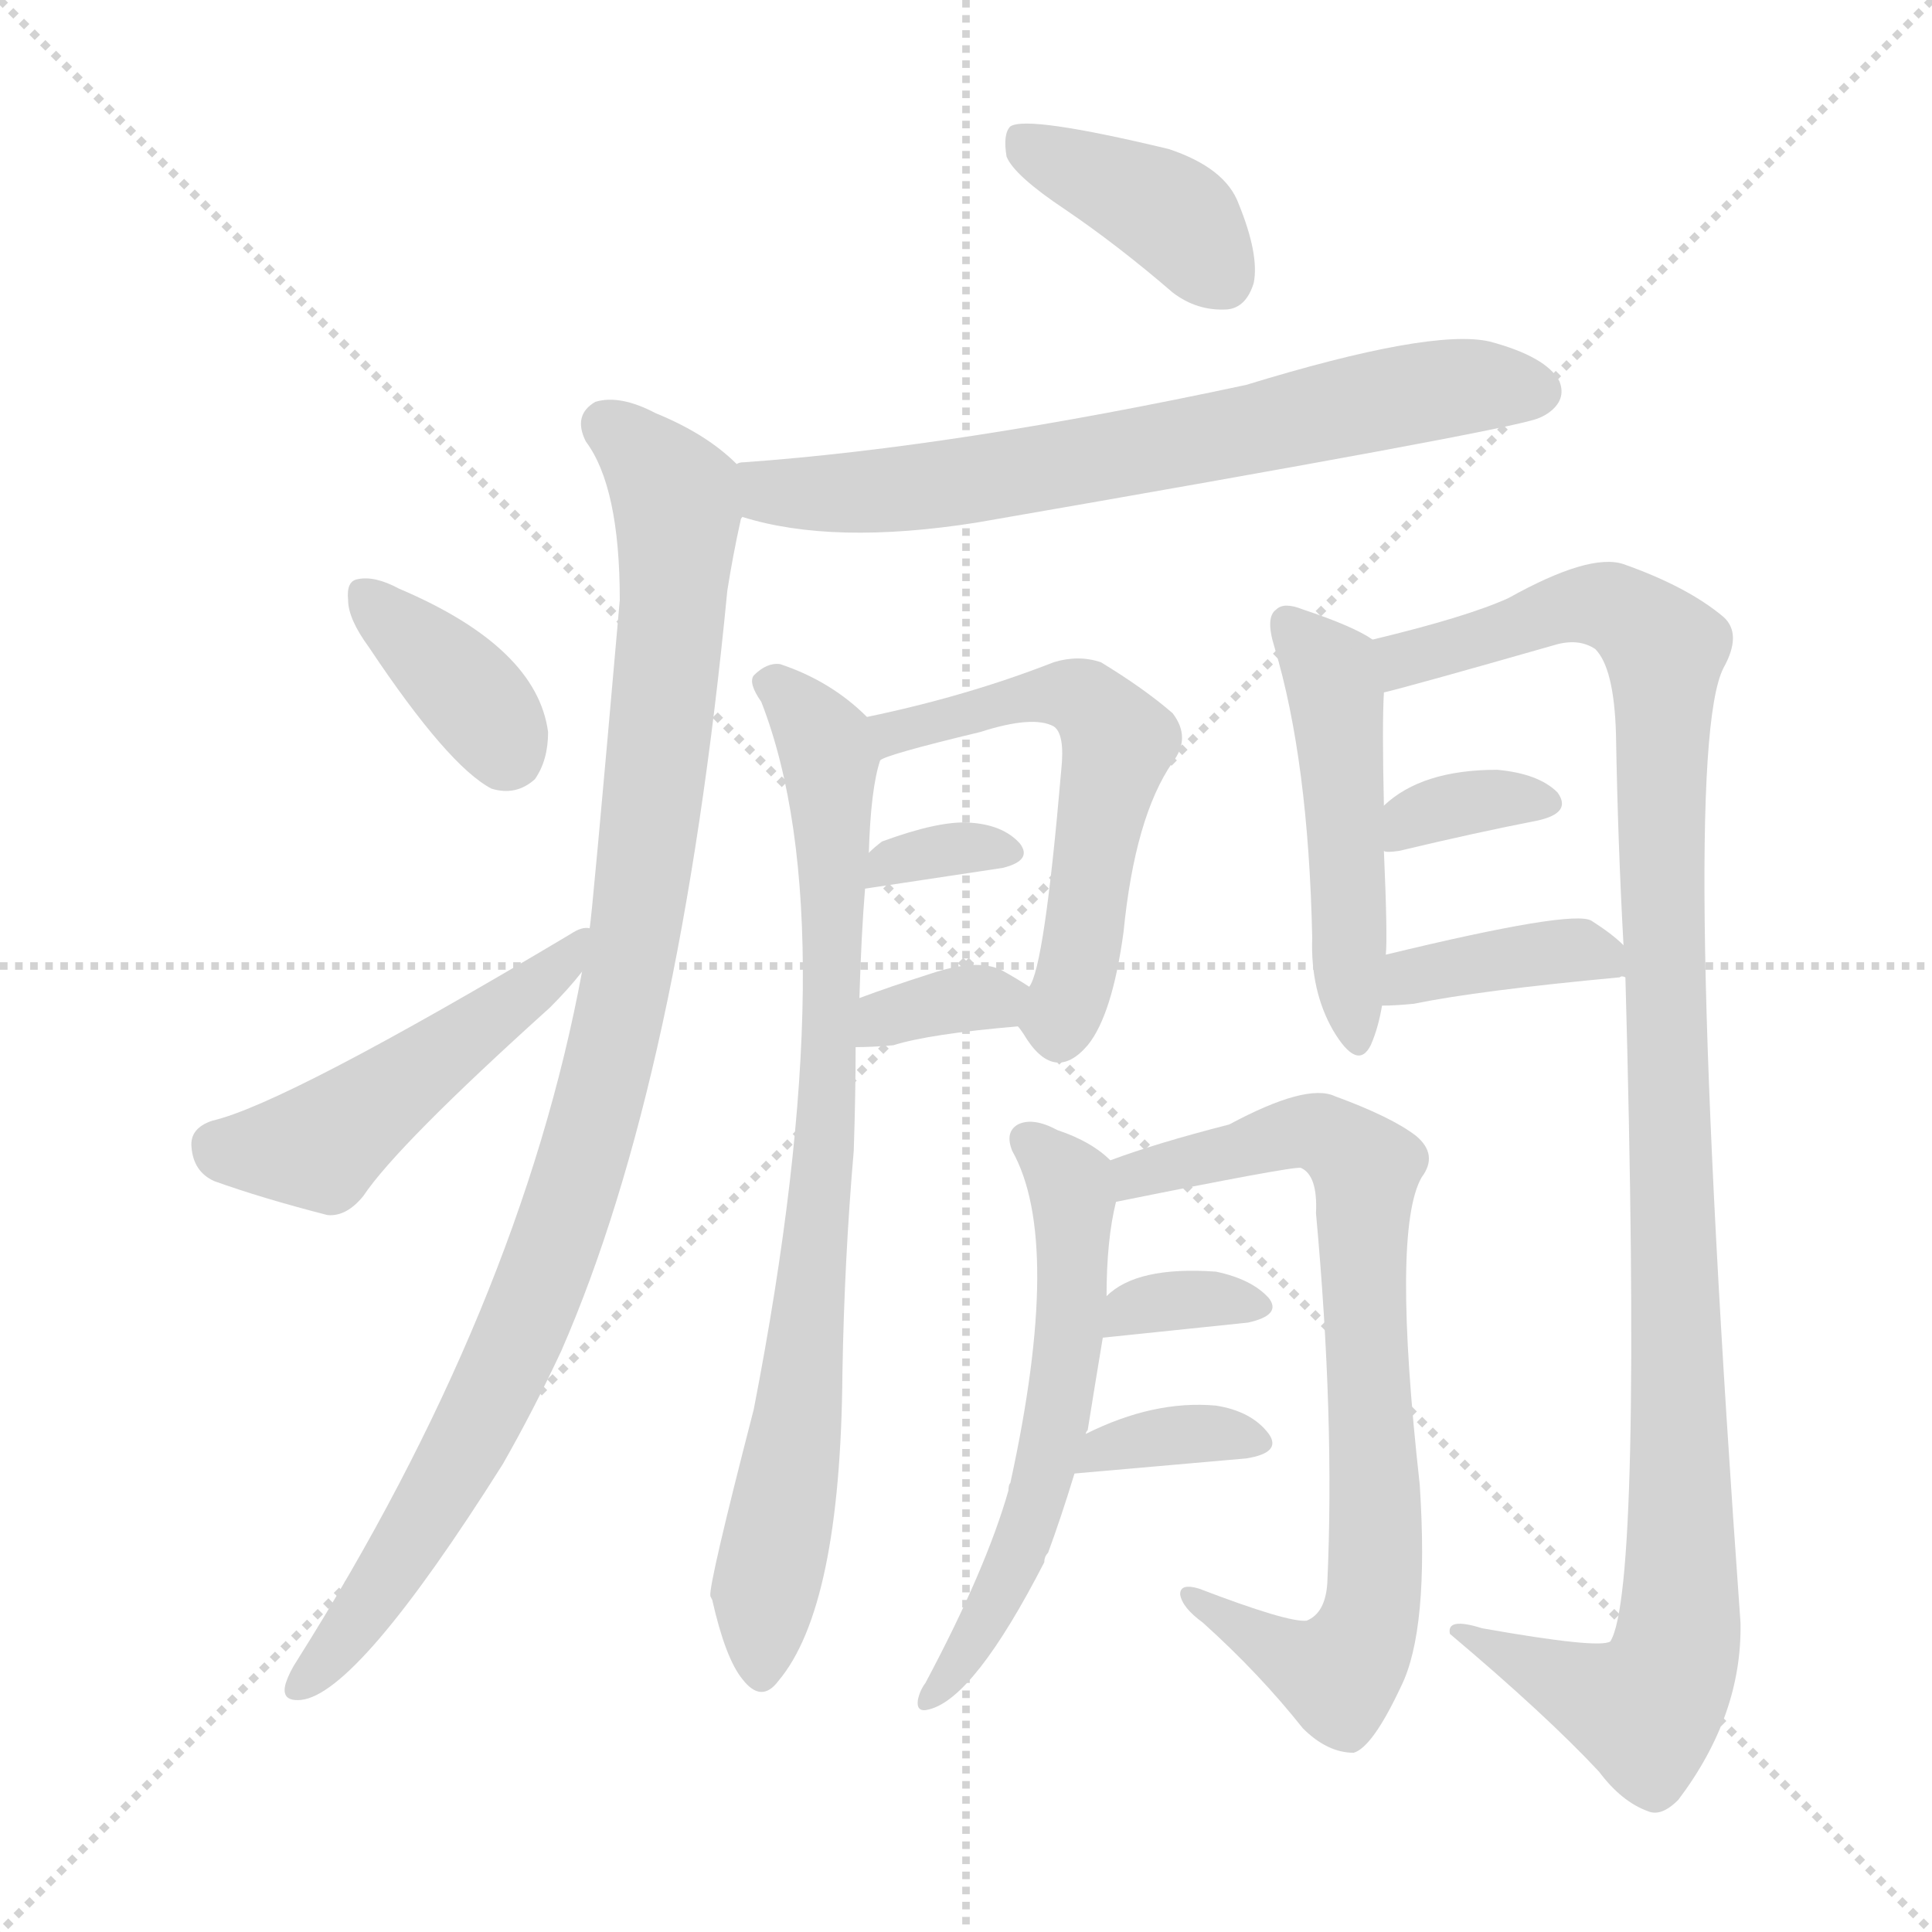 <svg version="1.1" viewBox="0 0 1024 1024" xmlns="http://www.w3.org/2000/svg">
  <g stroke="lightgray" stroke-dasharray="1,1" stroke-width="1" transform="scale(4, 4)">
    <line x1="0" y1="0" x2="256" y2="256"></line>
    <line x1="256" y1="0" x2="0" y2="256"></line>
    <line x1="128" y1="0" x2="128" y2="256"></line>
    <line x1="0" y1="128" x2="256" y2="128"></line>
  </g>
<g transform="scale(1, -1) translate(0, -900)">
   <style type="text/css">
    @keyframes keyframes0 {
      from {
       stroke: blue;
       stroke-dashoffset: 390;
       stroke-width: 128;
       }
       56% {
       animation-timing-function: step-end;
       stroke: blue;
       stroke-dashoffset: 0;
       stroke-width: 128;
       }
       to {
       stroke: black;
       stroke-width: 1024;
       }
       }
       #make-me-a-hanzi-animation-0 {
         animation: keyframes0 0.567s both;
         animation-delay: 0s;
         animation-timing-function: linear;
       }
    @keyframes keyframes1 {
      from {
       stroke: blue;
       stroke-dashoffset: 683;
       stroke-width: 128;
       }
       69% {
       animation-timing-function: step-end;
       stroke: blue;
       stroke-dashoffset: 0;
       stroke-width: 128;
       }
       to {
       stroke: black;
       stroke-width: 1024;
       }
       }
       #make-me-a-hanzi-animation-1 {
         animation: keyframes1 0.806s both;
         animation-delay: 0.567s;
         animation-timing-function: linear;
       }
    @keyframes keyframes2 {
      from {
       stroke: blue;
       stroke-dashoffset: 981;
       stroke-width: 128;
       }
       76% {
       animation-timing-function: step-end;
       stroke: blue;
       stroke-dashoffset: 0;
       stroke-width: 128;
       }
       to {
       stroke: black;
       stroke-width: 1024;
       }
       }
       #make-me-a-hanzi-animation-2 {
         animation: keyframes2 1.048s both;
         animation-delay: 1.373s;
         animation-timing-function: linear;
       }
    @keyframes keyframes3 {
      from {
       stroke: blue;
       stroke-dashoffset: 369;
       stroke-width: 128;
       }
       55% {
       animation-timing-function: step-end;
       stroke: blue;
       stroke-dashoffset: 0;
       stroke-width: 128;
       }
       to {
       stroke: black;
       stroke-width: 1024;
       }
       }
       #make-me-a-hanzi-animation-3 {
         animation: keyframes3 0.55s both;
         animation-delay: 2.422s;
         animation-timing-function: linear;
       }
    @keyframes keyframes4 {
      from {
       stroke: blue;
       stroke-dashoffset: 490;
       stroke-width: 128;
       }
       61% {
       animation-timing-function: step-end;
       stroke: blue;
       stroke-dashoffset: 0;
       stroke-width: 128;
       }
       to {
       stroke: black;
       stroke-width: 1024;
       }
       }
       #make-me-a-hanzi-animation-4 {
         animation: keyframes4 0.649s both;
         animation-delay: 2.972s;
         animation-timing-function: linear;
       }
    @keyframes keyframes5 {
      from {
       stroke: blue;
       stroke-dashoffset: 792;
       stroke-width: 128;
       }
       72% {
       animation-timing-function: step-end;
       stroke: blue;
       stroke-dashoffset: 0;
       stroke-width: 128;
       }
       to {
       stroke: black;
       stroke-width: 1024;
       }
       }
       #make-me-a-hanzi-animation-5 {
         animation: keyframes5 0.895s both;
         animation-delay: 3.621s;
         animation-timing-function: linear;
       }
    @keyframes keyframes6 {
      from {
       stroke: blue;
       stroke-dashoffset: 565;
       stroke-width: 128;
       }
       65% {
       animation-timing-function: step-end;
       stroke: blue;
       stroke-dashoffset: 0;
       stroke-width: 128;
       }
       to {
       stroke: black;
       stroke-width: 1024;
       }
       }
       #make-me-a-hanzi-animation-6 {
         animation: keyframes6 0.71s both;
         animation-delay: 4.515s;
         animation-timing-function: linear;
       }
    @keyframes keyframes7 {
      from {
       stroke: blue;
       stroke-dashoffset: 326;
       stroke-width: 128;
       }
       51% {
       animation-timing-function: step-end;
       stroke: blue;
       stroke-dashoffset: 0;
       stroke-width: 128;
       }
       to {
       stroke: black;
       stroke-width: 1024;
       }
       }
       #make-me-a-hanzi-animation-7 {
         animation: keyframes7 0.515s both;
         animation-delay: 5.225s;
         animation-timing-function: linear;
       }
    @keyframes keyframes8 {
      from {
       stroke: blue;
       stroke-dashoffset: 341;
       stroke-width: 128;
       }
       53% {
       animation-timing-function: step-end;
       stroke: blue;
       stroke-dashoffset: 0;
       stroke-width: 128;
       }
       to {
       stroke: black;
       stroke-width: 1024;
       }
       }
       #make-me-a-hanzi-animation-8 {
         animation: keyframes8 0.528s both;
         animation-delay: 5.74s;
         animation-timing-function: linear;
       }
    @keyframes keyframes9 {
      from {
       stroke: blue;
       stroke-dashoffset: 481;
       stroke-width: 128;
       }
       61% {
       animation-timing-function: step-end;
       stroke: blue;
       stroke-dashoffset: 0;
       stroke-width: 128;
       }
       to {
       stroke: black;
       stroke-width: 1024;
       }
       }
       #make-me-a-hanzi-animation-9 {
         animation: keyframes9 0.641s both;
         animation-delay: 6.268s;
         animation-timing-function: linear;
       }
    @keyframes keyframes10 {
      from {
       stroke: blue;
       stroke-dashoffset: 1089;
       stroke-width: 128;
       }
       78% {
       animation-timing-function: step-end;
       stroke: blue;
       stroke-dashoffset: 0;
       stroke-width: 128;
       }
       to {
       stroke: black;
       stroke-width: 1024;
       }
       }
       #make-me-a-hanzi-animation-10 {
         animation: keyframes10 1.136s both;
         animation-delay: 6.909s;
         animation-timing-function: linear;
       }
    @keyframes keyframes11 {
      from {
       stroke: blue;
       stroke-dashoffset: 341;
       stroke-width: 128;
       }
       53% {
       animation-timing-function: step-end;
       stroke: blue;
       stroke-dashoffset: 0;
       stroke-width: 128;
       }
       to {
       stroke: black;
       stroke-width: 1024;
       }
       }
       #make-me-a-hanzi-animation-11 {
         animation: keyframes11 0.528s both;
         animation-delay: 8.045s;
         animation-timing-function: linear;
       }
    @keyframes keyframes12 {
      from {
       stroke: blue;
       stroke-dashoffset: 387;
       stroke-width: 128;
       }
       56% {
       animation-timing-function: step-end;
       stroke: blue;
       stroke-dashoffset: 0;
       stroke-width: 128;
       }
       to {
       stroke: black;
       stroke-width: 1024;
       }
       }
       #make-me-a-hanzi-animation-12 {
         animation: keyframes12 0.565s both;
         animation-delay: 8.573s;
         animation-timing-function: linear;
       }
    @keyframes keyframes13 {
      from {
       stroke: blue;
       stroke-dashoffset: 576;
       stroke-width: 128;
       }
       65% {
       animation-timing-function: step-end;
       stroke: blue;
       stroke-dashoffset: 0;
       stroke-width: 128;
       }
       to {
       stroke: black;
       stroke-width: 1024;
       }
       }
       #make-me-a-hanzi-animation-13 {
         animation: keyframes13 0.719s both;
         animation-delay: 9.138s;
         animation-timing-function: linear;
       }
    @keyframes keyframes14 {
      from {
       stroke: blue;
       stroke-dashoffset: 757;
       stroke-width: 128;
       }
       71% {
       animation-timing-function: step-end;
       stroke: blue;
       stroke-dashoffset: 0;
       stroke-width: 128;
       }
       to {
       stroke: black;
       stroke-width: 1024;
       }
       }
       #make-me-a-hanzi-animation-14 {
         animation: keyframes14 0.866s both;
         animation-delay: 9.857s;
         animation-timing-function: linear;
       }
    @keyframes keyframes15 {
      from {
       stroke: blue;
       stroke-dashoffset: 335;
       stroke-width: 128;
       }
       52% {
       animation-timing-function: step-end;
       stroke: blue;
       stroke-dashoffset: 0;
       stroke-width: 128;
       }
       to {
       stroke: black;
       stroke-width: 1024;
       }
       }
       #make-me-a-hanzi-animation-15 {
         animation: keyframes15 0.523s both;
         animation-delay: 10.723s;
         animation-timing-function: linear;
       }
    @keyframes keyframes16 {
      from {
       stroke: blue;
       stroke-dashoffset: 349;
       stroke-width: 128;
       }
       53% {
       animation-timing-function: step-end;
       stroke: blue;
       stroke-dashoffset: 0;
       stroke-width: 128;
       }
       to {
       stroke: black;
       stroke-width: 1024;
       }
       }
       #make-me-a-hanzi-animation-16 {
         animation: keyframes16 0.534s both;
         animation-delay: 11.245s;
         animation-timing-function: linear;
       }
</style>
<path d="M 564.5 789.0 Q 592.5 770.0 621.5 745.0 Q 634.5 735.0 650.5 736.0 Q 660.5 737.0 664.5 750.0 Q 667.5 765.0 656.5 792.0 Q 649.5 811.0 619.5 821.0 Q 544.5 839.0 535.5 833.0 Q 531.5 829.0 533.5 817.0 Q 537.5 807.0 564.5 789.0 Z" fill="lightgray"></path> 
<path d="M 393.5 626.0 Q 441.5 611.0 517.5 623.0 Q 794.5 671.0 814.5 678.0 Q 817.5 679.0 820.5 681.0 Q 830.5 688.0 826.5 698.0 Q 819.5 711.0 789.5 719.0 Q 758.5 726.0 660.5 696.0 Q 506.5 663.0 394.5 655.0 Q 391.5 655.0 390.5 654.0 C 360.5 650.0 364.5 634.0 393.5 626.0 Z" fill="lightgray"></path> 
<path d="M 308.5 385.0 Q 275.5 207.0 157.5 20.0 Q 153.5 14.0 151.5 8.0 Q 148.5 -2.0 159.5 -1.0 Q 189.5 2.0 266.5 124.0 Q 282.5 152.0 297.5 184.0 Q 360.5 328.0 385.5 587.0 Q 388.5 606.0 392.5 624.0 Q 392.5 625.0 393.5 626.0 C 398.5 648.0 398.5 648.0 390.5 654.0 Q 374.5 670.0 347.5 681.0 Q 328.5 691.0 315.5 687.0 Q 303.5 680.0 310.5 666.0 Q 328.5 642.0 328.5 582.0 Q 313.5 411.0 312.5 408.0 L 308.5 385.0 Z" fill="lightgray"></path> 
<path d="M 195.5 557.0 Q 237.5 494.0 260.5 482.0 Q 273.5 478.0 283.5 487.0 Q 290.5 497.0 290.5 512.0 Q 284.5 557.0 211.5 588.0 Q 198.5 595.0 189.5 593.0 Q 183.5 592.0 184.5 582.0 Q 184.5 572.0 195.5 557.0 Z" fill="lightgray"></path> 
<path d="M 312.5 408.0 Q 308.5 409.0 302.5 405.0 Q 151.5 315.0 112.5 306.0 Q 100.5 302.0 101.5 292.0 Q 102.5 279.0 113.5 274.0 Q 138.5 265.0 173.5 256.0 Q 183.5 255.0 192.5 266.0 Q 210.5 293.0 291.5 366.0 Q 301.5 376.0 308.5 385.0 C 327.5 408.0 330.5 412.0 312.5 408.0 Z" fill="lightgray"></path> 
<path d="M 459.5 520.0 Q 440.5 539.0 413.5 548.0 Q 406.5 549.0 399.5 542.0 Q 396.5 538.0 403.5 528.0 Q 449.5 410.0 399.5 153.0 Q 375.5 60.0 376.5 54.0 L 377.5 52.0 Q 384.5 21.0 393.5 10.0 Q 403.5 -3.0 412.5 9.0 Q 445.5 48.0 446.5 172.0 Q 447.5 232.0 452.5 290.0 Q 453.5 320.0 453.5 345.0 L 455.5 371.0 Q 456.5 405.0 458.5 429.0 L 460.5 448.0 Q 461.5 482.0 466.5 497.0 C 469.5 511.0 469.5 511.0 459.5 520.0 Z" fill="lightgray"></path> 
<path d="M 539.5 356.0 Q 540.5 355.0 542.5 352.0 Q 558.5 325.0 576.5 346.0 Q 589.5 362.0 595.5 406.0 Q 601.5 467.0 621.5 496.0 Q 631.5 509.0 621.5 522.0 Q 606.5 535.0 583.5 549.0 Q 571.5 553.0 558.5 549.0 Q 512.5 531.0 459.5 520.0 C 430.5 514.0 438.5 486.0 466.5 497.0 Q 469.5 500.0 519.5 512.0 Q 547.5 521.0 558.5 515.0 Q 564.5 511.0 562.5 492.0 Q 553.5 387.0 545.5 377.0 C 538.5 358.0 538.5 358.0 539.5 356.0 Z" fill="lightgray"></path> 
<path d="M 458.5 429.0 L 531.5 440.0 Q 547.5 444.0 540.5 453.0 Q 531.5 463.0 513.5 464.0 Q 497.5 465.0 467.5 454.0 Q 463.5 451.0 460.5 448.0 C 438.5 427.0 436.5 426.0 458.5 429.0 Z" fill="lightgray"></path> 
<path d="M 453.5 345.0 Q 462.5 345.0 473.5 346.0 Q 492.5 352.0 539.5 356.0 C 569.5 359.0 570.5 361.0 545.5 377.0 Q 539.5 381.0 530.5 386.0 Q 517.5 392.0 493.5 384.0 Q 471.5 377.0 455.5 371.0 C 427.5 361.0 423.5 345.0 453.5 345.0 Z" fill="lightgray"></path> 
<path d="M 727.5 561.0 Q 717.5 568.0 690.5 577.0 Q 680.5 581.0 676.5 577.0 Q 670.5 573.0 675.5 557.0 Q 693.5 497.0 695.5 403.0 Q 694.5 375.0 706.5 354.0 Q 719.5 332.0 726.5 346.0 Q 730.5 355.0 732.5 367.0 L 734.5 394.0 Q 735.5 403.0 733.5 449.0 L 733.5 473.0 Q 732.5 516.0 733.5 533.0 C 734.5 557.0 734.5 557.0 727.5 561.0 Z" fill="lightgray"></path> 
<path d="M 861.5 382.0 Q 870.5 57.0 853.5 30.0 Q 847.5 26.0 785.5 37.0 Q 766.5 43.0 768.5 34.0 Q 819.5 -9.0 847.5 -39.0 Q 859.5 -55.0 873.5 -60.0 Q 880.5 -63.0 889.5 -54.0 Q 923.5 -9.0 922.5 40.0 Q 889.5 499.0 913.5 546.0 Q 923.5 564.0 913.5 573.0 Q 894.5 589.0 860.5 601.0 Q 842.5 607.0 799.5 583.0 Q 777.5 573.0 727.5 561.0 C 698.5 554.0 704.5 525.0 733.5 533.0 Q 746.5 536.0 823.5 558.0 Q 836.5 562.0 845.5 556.0 Q 855.5 546.0 856.5 511.0 Q 857.5 453.0 860.5 399.0 L 861.5 382.0 Z" fill="lightgray"></path> 
<path d="M 733.5 449.0 Q 734.5 448.0 741.5 449.0 Q 783.5 459.0 814.5 465.0 Q 833.5 469.0 825.5 480.0 Q 815.5 490.0 793.5 492.0 Q 753.5 492.0 733.5 473.0 C 711.5 453.0 710.5 452.0 733.5 449.0 Z" fill="lightgray"></path> 
<path d="M 732.5 367.0 Q 739.5 367.0 749.5 368.0 Q 783.5 375.0 858.5 382.0 Q 859.5 383.0 861.5 382.0 C 878.5 383.0 878.5 383.0 860.5 399.0 Q 854.5 405.0 843.5 412.0 Q 833.5 418.0 734.5 394.0 C 705.5 387.0 702.5 366.0 732.5 367.0 Z" fill="lightgray"></path> 
<path d="M 575.5 140.0 Q 575.5 141.0 576.5 142.0 Q 580.5 167.0 584.5 191.0 L 586.5 213.0 Q 586.5 243.0 591.5 263.0 C 594.5 280.0 594.5 280.0 588.5 285.0 Q 578.5 295.0 560.5 301.0 Q 547.5 308.0 539.5 304.0 Q 532.5 300.0 536.5 290.0 Q 563.5 242.0 535.5 114.0 Q 534.5 113.0 534.5 110.0 Q 522.5 68.0 490.5 8.0 Q 487.5 4.0 486.5 -1.0 Q 485.5 -8.0 492.5 -6.0 Q 516.5 0.0 553.5 72.0 Q 553.5 75.0 555.5 77.0 Q 562.5 96.0 569.5 119.0 L 575.5 140.0 Z" fill="lightgray"></path> 
<path d="M 591.5 263.0 Q 685.5 282.0 689.5 281.0 Q 698.5 277.0 697.5 257.0 Q 707.5 148.0 703.5 61.0 Q 702.5 45.0 692.5 41.0 Q 682.5 40.0 635.5 58.0 Q 625.5 61.0 625.5 55.0 Q 626.5 48.0 637.5 40.0 Q 667.5 13.0 690.5 -16.0 Q 703.5 -29.0 717.5 -29.0 Q 727.5 -26.0 742.5 6.0 Q 757.5 36.0 752.5 113.0 Q 737.5 248.0 753.5 276.0 Q 762.5 288.0 750.5 298.0 Q 737.5 308.0 707.5 319.0 Q 692.5 326.0 651.5 304.0 Q 612.5 294.0 588.5 285.0 C 560.5 275.0 562.5 257.0 591.5 263.0 Z" fill="lightgray"></path> 
<path d="M 584.5 191.0 L 661.5 199.0 Q 679.5 203.0 672.5 212.0 Q 663.5 222.0 644.5 226.0 Q 602.5 229.0 586.5 213.0 C 564.5 193.0 559.5 188.0 584.5 191.0 Z" fill="lightgray"></path> 
<path d="M 569.5 119.0 L 660.5 127.0 Q 679.5 130.0 672.5 140.0 Q 663.5 152.0 644.5 155.0 Q 611.5 158.0 575.5 140.0 C 548.5 127.0 539.5 116.0 569.5 119.0 Z" fill="lightgray"></path> 
      <clipPath id="make-me-a-hanzi-clip-0">
      <path d="M 564.5 789.0 Q 592.5 770.0 621.5 745.0 Q 634.5 735.0 650.5 736.0 Q 660.5 737.0 664.5 750.0 Q 667.5 765.0 656.5 792.0 Q 649.5 811.0 619.5 821.0 Q 544.5 839.0 535.5 833.0 Q 531.5 829.0 533.5 817.0 Q 537.5 807.0 564.5 789.0 Z" fill="lightgray"></path>
      </clipPath>
      <path clip-path="url(#make-me-a-hanzi-clip-0)" d="M 539.5 828.0 L 616.5 790.0 L 647.5 753.0 " fill="none" id="make-me-a-hanzi-animation-0" stroke-dasharray="262 524" stroke-linecap="round"></path>

      <clipPath id="make-me-a-hanzi-clip-1">
      <path d="M 393.5 626.0 Q 441.5 611.0 517.5 623.0 Q 794.5 671.0 814.5 678.0 Q 817.5 679.0 820.5 681.0 Q 830.5 688.0 826.5 698.0 Q 819.5 711.0 789.5 719.0 Q 758.5 726.0 660.5 696.0 Q 506.5 663.0 394.5 655.0 Q 391.5 655.0 390.5 654.0 C 360.5 650.0 364.5 634.0 393.5 626.0 Z" fill="lightgray"></path>
      </clipPath>
      <path clip-path="url(#make-me-a-hanzi-clip-1)" d="M 394.5 647.0 L 408.5 639.0 L 428.5 638.0 L 528.5 646.0 L 758.5 693.0 L 814.5 693.0 " fill="none" id="make-me-a-hanzi-animation-1" stroke-dasharray="555 1110" stroke-linecap="round"></path>

      <clipPath id="make-me-a-hanzi-clip-2">
      <path d="M 308.5 385.0 Q 275.5 207.0 157.5 20.0 Q 153.5 14.0 151.5 8.0 Q 148.5 -2.0 159.5 -1.0 Q 189.5 2.0 266.5 124.0 Q 282.5 152.0 297.5 184.0 Q 360.5 328.0 385.5 587.0 Q 388.5 606.0 392.5 624.0 Q 392.5 625.0 393.5 626.0 C 398.5 648.0 398.5 648.0 390.5 654.0 Q 374.5 670.0 347.5 681.0 Q 328.5 691.0 315.5 687.0 Q 303.5 680.0 310.5 666.0 Q 328.5 642.0 328.5 582.0 Q 313.5 411.0 312.5 408.0 L 308.5 385.0 Z" fill="lightgray"></path>
      </clipPath>
      <path clip-path="url(#make-me-a-hanzi-clip-2)" d="M 321.5 674.0 L 351.5 646.0 L 359.5 625.0 L 338.5 416.0 L 323.5 339.0 L 287.5 221.0 L 250.5 140.0 L 199.5 54.0 L 160.5 8.0 " fill="none" id="make-me-a-hanzi-animation-2" stroke-dasharray="853 1706" stroke-linecap="round"></path>

      <clipPath id="make-me-a-hanzi-clip-3">
      <path d="M 195.5 557.0 Q 237.5 494.0 260.5 482.0 Q 273.5 478.0 283.5 487.0 Q 290.5 497.0 290.5 512.0 Q 284.5 557.0 211.5 588.0 Q 198.5 595.0 189.5 593.0 Q 183.5 592.0 184.5 582.0 Q 184.5 572.0 195.5 557.0 Z" fill="lightgray"></path>
      </clipPath>
      <path clip-path="url(#make-me-a-hanzi-clip-3)" d="M 194.5 584.0 L 248.5 533.0 L 269.5 500.0 " fill="none" id="make-me-a-hanzi-animation-3" stroke-dasharray="241 482" stroke-linecap="round"></path>

      <clipPath id="make-me-a-hanzi-clip-4">
      <path d="M 312.5 408.0 Q 308.5 409.0 302.5 405.0 Q 151.5 315.0 112.5 306.0 Q 100.5 302.0 101.5 292.0 Q 102.5 279.0 113.5 274.0 Q 138.5 265.0 173.5 256.0 Q 183.5 255.0 192.5 266.0 Q 210.5 293.0 291.5 366.0 Q 301.5 376.0 308.5 385.0 C 327.5 408.0 330.5 412.0 312.5 408.0 Z" fill="lightgray"></path>
      </clipPath>
      <path clip-path="url(#make-me-a-hanzi-clip-4)" d="M 114.5 293.0 L 169.5 292.0 L 287.5 379.0 L 308.5 403.0 " fill="none" id="make-me-a-hanzi-animation-4" stroke-dasharray="362 724" stroke-linecap="round"></path>

      <clipPath id="make-me-a-hanzi-clip-5">
      <path d="M 459.5 520.0 Q 440.5 539.0 413.5 548.0 Q 406.5 549.0 399.5 542.0 Q 396.5 538.0 403.5 528.0 Q 449.5 410.0 399.5 153.0 Q 375.5 60.0 376.5 54.0 L 377.5 52.0 Q 384.5 21.0 393.5 10.0 Q 403.5 -3.0 412.5 9.0 Q 445.5 48.0 446.5 172.0 Q 447.5 232.0 452.5 290.0 Q 453.5 320.0 453.5 345.0 L 455.5 371.0 Q 456.5 405.0 458.5 429.0 L 460.5 448.0 Q 461.5 482.0 466.5 497.0 C 469.5 511.0 469.5 511.0 459.5 520.0 Z" fill="lightgray"></path>
      </clipPath>
      <path clip-path="url(#make-me-a-hanzi-clip-5)" d="M 409.5 537.0 L 437.5 506.0 L 441.5 380.0 L 422.5 141.0 L 405.5 57.0 L 403.5 14.0 " fill="none" id="make-me-a-hanzi-animation-5" stroke-dasharray="664 1328" stroke-linecap="round"></path>

      <clipPath id="make-me-a-hanzi-clip-6">
      <path d="M 539.5 356.0 Q 540.5 355.0 542.5 352.0 Q 558.5 325.0 576.5 346.0 Q 589.5 362.0 595.5 406.0 Q 601.5 467.0 621.5 496.0 Q 631.5 509.0 621.5 522.0 Q 606.5 535.0 583.5 549.0 Q 571.5 553.0 558.5 549.0 Q 512.5 531.0 459.5 520.0 C 430.5 514.0 438.5 486.0 466.5 497.0 Q 469.5 500.0 519.5 512.0 Q 547.5 521.0 558.5 515.0 Q 564.5 511.0 562.5 492.0 Q 553.5 387.0 545.5 377.0 C 538.5 358.0 538.5 358.0 539.5 356.0 Z" fill="lightgray"></path>
      </clipPath>
      <path clip-path="url(#make-me-a-hanzi-clip-6)" d="M 466.5 503.0 L 474.5 512.0 L 557.5 532.0 L 574.5 530.0 L 589.5 514.0 L 592.5 506.0 L 574.5 399.0 L 561.5 359.0 L 548.5 359.0 " fill="none" id="make-me-a-hanzi-animation-6" stroke-dasharray="437 874" stroke-linecap="round"></path>

      <clipPath id="make-me-a-hanzi-clip-7">
      <path d="M 458.5 429.0 L 531.5 440.0 Q 547.5 444.0 540.5 453.0 Q 531.5 463.0 513.5 464.0 Q 497.5 465.0 467.5 454.0 Q 463.5 451.0 460.5 448.0 C 438.5 427.0 436.5 426.0 458.5 429.0 Z" fill="lightgray"></path>
      </clipPath>
      <path clip-path="url(#make-me-a-hanzi-clip-7)" d="M 465.5 433.0 L 478.5 445.0 L 530.5 450.0 " fill="none" id="make-me-a-hanzi-animation-7" stroke-dasharray="198 396" stroke-linecap="round"></path>

      <clipPath id="make-me-a-hanzi-clip-8">
      <path d="M 453.5 345.0 Q 462.5 345.0 473.5 346.0 Q 492.5 352.0 539.5 356.0 C 569.5 359.0 570.5 361.0 545.5 377.0 Q 539.5 381.0 530.5 386.0 Q 517.5 392.0 493.5 384.0 Q 471.5 377.0 455.5 371.0 C 427.5 361.0 423.5 345.0 453.5 345.0 Z" fill="lightgray"></path>
      </clipPath>
      <path clip-path="url(#make-me-a-hanzi-clip-8)" d="M 458.5 351.0 L 477.5 364.0 L 538.5 373.0 " fill="none" id="make-me-a-hanzi-animation-8" stroke-dasharray="213 426" stroke-linecap="round"></path>

      <clipPath id="make-me-a-hanzi-clip-9">
      <path d="M 727.5 561.0 Q 717.5 568.0 690.5 577.0 Q 680.5 581.0 676.5 577.0 Q 670.5 573.0 675.5 557.0 Q 693.5 497.0 695.5 403.0 Q 694.5 375.0 706.5 354.0 Q 719.5 332.0 726.5 346.0 Q 730.5 355.0 732.5 367.0 L 734.5 394.0 Q 735.5 403.0 733.5 449.0 L 733.5 473.0 Q 732.5 516.0 733.5 533.0 C 734.5 557.0 734.5 557.0 727.5 561.0 Z" fill="lightgray"></path>
      </clipPath>
      <path clip-path="url(#make-me-a-hanzi-clip-9)" d="M 683.5 569.0 L 704.5 544.0 L 708.5 529.0 L 717.5 352.0 " fill="none" id="make-me-a-hanzi-animation-9" stroke-dasharray="353 706" stroke-linecap="round"></path>

      <clipPath id="make-me-a-hanzi-clip-10">
      <path d="M 861.5 382.0 Q 870.5 57.0 853.5 30.0 Q 847.5 26.0 785.5 37.0 Q 766.5 43.0 768.5 34.0 Q 819.5 -9.0 847.5 -39.0 Q 859.5 -55.0 873.5 -60.0 Q 880.5 -63.0 889.5 -54.0 Q 923.5 -9.0 922.5 40.0 Q 889.5 499.0 913.5 546.0 Q 923.5 564.0 913.5 573.0 Q 894.5 589.0 860.5 601.0 Q 842.5 607.0 799.5 583.0 Q 777.5 573.0 727.5 561.0 C 698.5 554.0 704.5 525.0 733.5 533.0 Q 746.5 536.0 823.5 558.0 Q 836.5 562.0 845.5 556.0 Q 855.5 546.0 856.5 511.0 Q 857.5 453.0 860.5 399.0 L 861.5 382.0 Z" fill="lightgray"></path>
      </clipPath>
      <path clip-path="url(#make-me-a-hanzi-clip-10)" d="M 734.5 541.0 L 744.5 551.0 L 807.5 567.0 L 834.5 580.0 L 860.5 576.0 L 882.5 556.0 L 881.5 341.0 L 892.5 107.0 L 889.5 32.0 L 871.5 -6.0 L 777.5 32.0 " fill="none" id="make-me-a-hanzi-animation-10" stroke-dasharray="961 1922" stroke-linecap="round"></path>

      <clipPath id="make-me-a-hanzi-clip-11">
      <path d="M 733.5 449.0 Q 734.5 448.0 741.5 449.0 Q 783.5 459.0 814.5 465.0 Q 833.5 469.0 825.5 480.0 Q 815.5 490.0 793.5 492.0 Q 753.5 492.0 733.5 473.0 C 711.5 453.0 710.5 452.0 733.5 449.0 Z" fill="lightgray"></path>
      </clipPath>
      <path clip-path="url(#make-me-a-hanzi-clip-11)" d="M 737.5 455.0 L 769.5 474.0 L 817.5 474.0 " fill="none" id="make-me-a-hanzi-animation-11" stroke-dasharray="213 426" stroke-linecap="round"></path>

      <clipPath id="make-me-a-hanzi-clip-12">
      <path d="M 732.5 367.0 Q 739.5 367.0 749.5 368.0 Q 783.5 375.0 858.5 382.0 Q 859.5 383.0 861.5 382.0 C 878.5 383.0 878.5 383.0 860.5 399.0 Q 854.5 405.0 843.5 412.0 Q 833.5 418.0 734.5 394.0 C 705.5 387.0 702.5 366.0 732.5 367.0 Z" fill="lightgray"></path>
      </clipPath>
      <path clip-path="url(#make-me-a-hanzi-clip-12)" d="M 736.5 374.0 L 750.5 386.0 L 813.5 395.0 L 834.5 397.0 L 860.5 386.0 " fill="none" id="make-me-a-hanzi-animation-12" stroke-dasharray="259 518" stroke-linecap="round"></path>

      <clipPath id="make-me-a-hanzi-clip-13">
      <path d="M 575.5 140.0 Q 575.5 141.0 576.5 142.0 Q 580.5 167.0 584.5 191.0 L 586.5 213.0 Q 586.5 243.0 591.5 263.0 C 594.5 280.0 594.5 280.0 588.5 285.0 Q 578.5 295.0 560.5 301.0 Q 547.5 308.0 539.5 304.0 Q 532.5 300.0 536.5 290.0 Q 563.5 242.0 535.5 114.0 Q 534.5 113.0 534.5 110.0 Q 522.5 68.0 490.5 8.0 Q 487.5 4.0 486.5 -1.0 Q 485.5 -8.0 492.5 -6.0 Q 516.5 0.0 553.5 72.0 Q 553.5 75.0 555.5 77.0 Q 562.5 96.0 569.5 119.0 L 575.5 140.0 Z" fill="lightgray"></path>
      </clipPath>
      <path clip-path="url(#make-me-a-hanzi-clip-13)" d="M 545.5 295.0 L 567.5 272.0 L 569.5 262.0 L 560.5 149.0 L 537.5 68.0 L 493.5 1.0 " fill="none" id="make-me-a-hanzi-animation-13" stroke-dasharray="448 896" stroke-linecap="round"></path>

      <clipPath id="make-me-a-hanzi-clip-14">
      <path d="M 591.5 263.0 Q 685.5 282.0 689.5 281.0 Q 698.5 277.0 697.5 257.0 Q 707.5 148.0 703.5 61.0 Q 702.5 45.0 692.5 41.0 Q 682.5 40.0 635.5 58.0 Q 625.5 61.0 625.5 55.0 Q 626.5 48.0 637.5 40.0 Q 667.5 13.0 690.5 -16.0 Q 703.5 -29.0 717.5 -29.0 Q 727.5 -26.0 742.5 6.0 Q 757.5 36.0 752.5 113.0 Q 737.5 248.0 753.5 276.0 Q 762.5 288.0 750.5 298.0 Q 737.5 308.0 707.5 319.0 Q 692.5 326.0 651.5 304.0 Q 612.5 294.0 588.5 285.0 C 560.5 275.0 562.5 257.0 591.5 263.0 Z" fill="lightgray"></path>
      </clipPath>
      <path clip-path="url(#make-me-a-hanzi-clip-14)" d="M 595.5 280.0 L 604.5 275.0 L 695.5 301.0 L 723.5 281.0 L 729.5 123.0 L 725.5 38.0 L 709.5 12.0 L 631.5 53.0 " fill="none" id="make-me-a-hanzi-animation-14" stroke-dasharray="629 1258" stroke-linecap="round"></path>

      <clipPath id="make-me-a-hanzi-clip-15">
      <path d="M 584.5 191.0 L 661.5 199.0 Q 679.5 203.0 672.5 212.0 Q 663.5 222.0 644.5 226.0 Q 602.5 229.0 586.5 213.0 C 564.5 193.0 559.5 188.0 584.5 191.0 Z" fill="lightgray"></path>
      </clipPath>
      <path clip-path="url(#make-me-a-hanzi-clip-15)" d="M 591.5 196.0 L 598.5 206.0 L 618.5 211.0 L 664.5 207.0 " fill="none" id="make-me-a-hanzi-animation-15" stroke-dasharray="207 414" stroke-linecap="round"></path>

      <clipPath id="make-me-a-hanzi-clip-16">
      <path d="M 569.5 119.0 L 660.5 127.0 Q 679.5 130.0 672.5 140.0 Q 663.5 152.0 644.5 155.0 Q 611.5 158.0 575.5 140.0 C 548.5 127.0 539.5 116.0 569.5 119.0 Z" fill="lightgray"></path>
      </clipPath>
      <path clip-path="url(#make-me-a-hanzi-clip-16)" d="M 576.5 123.0 L 583.5 132.0 L 613.5 139.0 L 664.5 135.0 " fill="none" id="make-me-a-hanzi-animation-16" stroke-dasharray="221 442" stroke-linecap="round"></path>

</g>
</svg>
